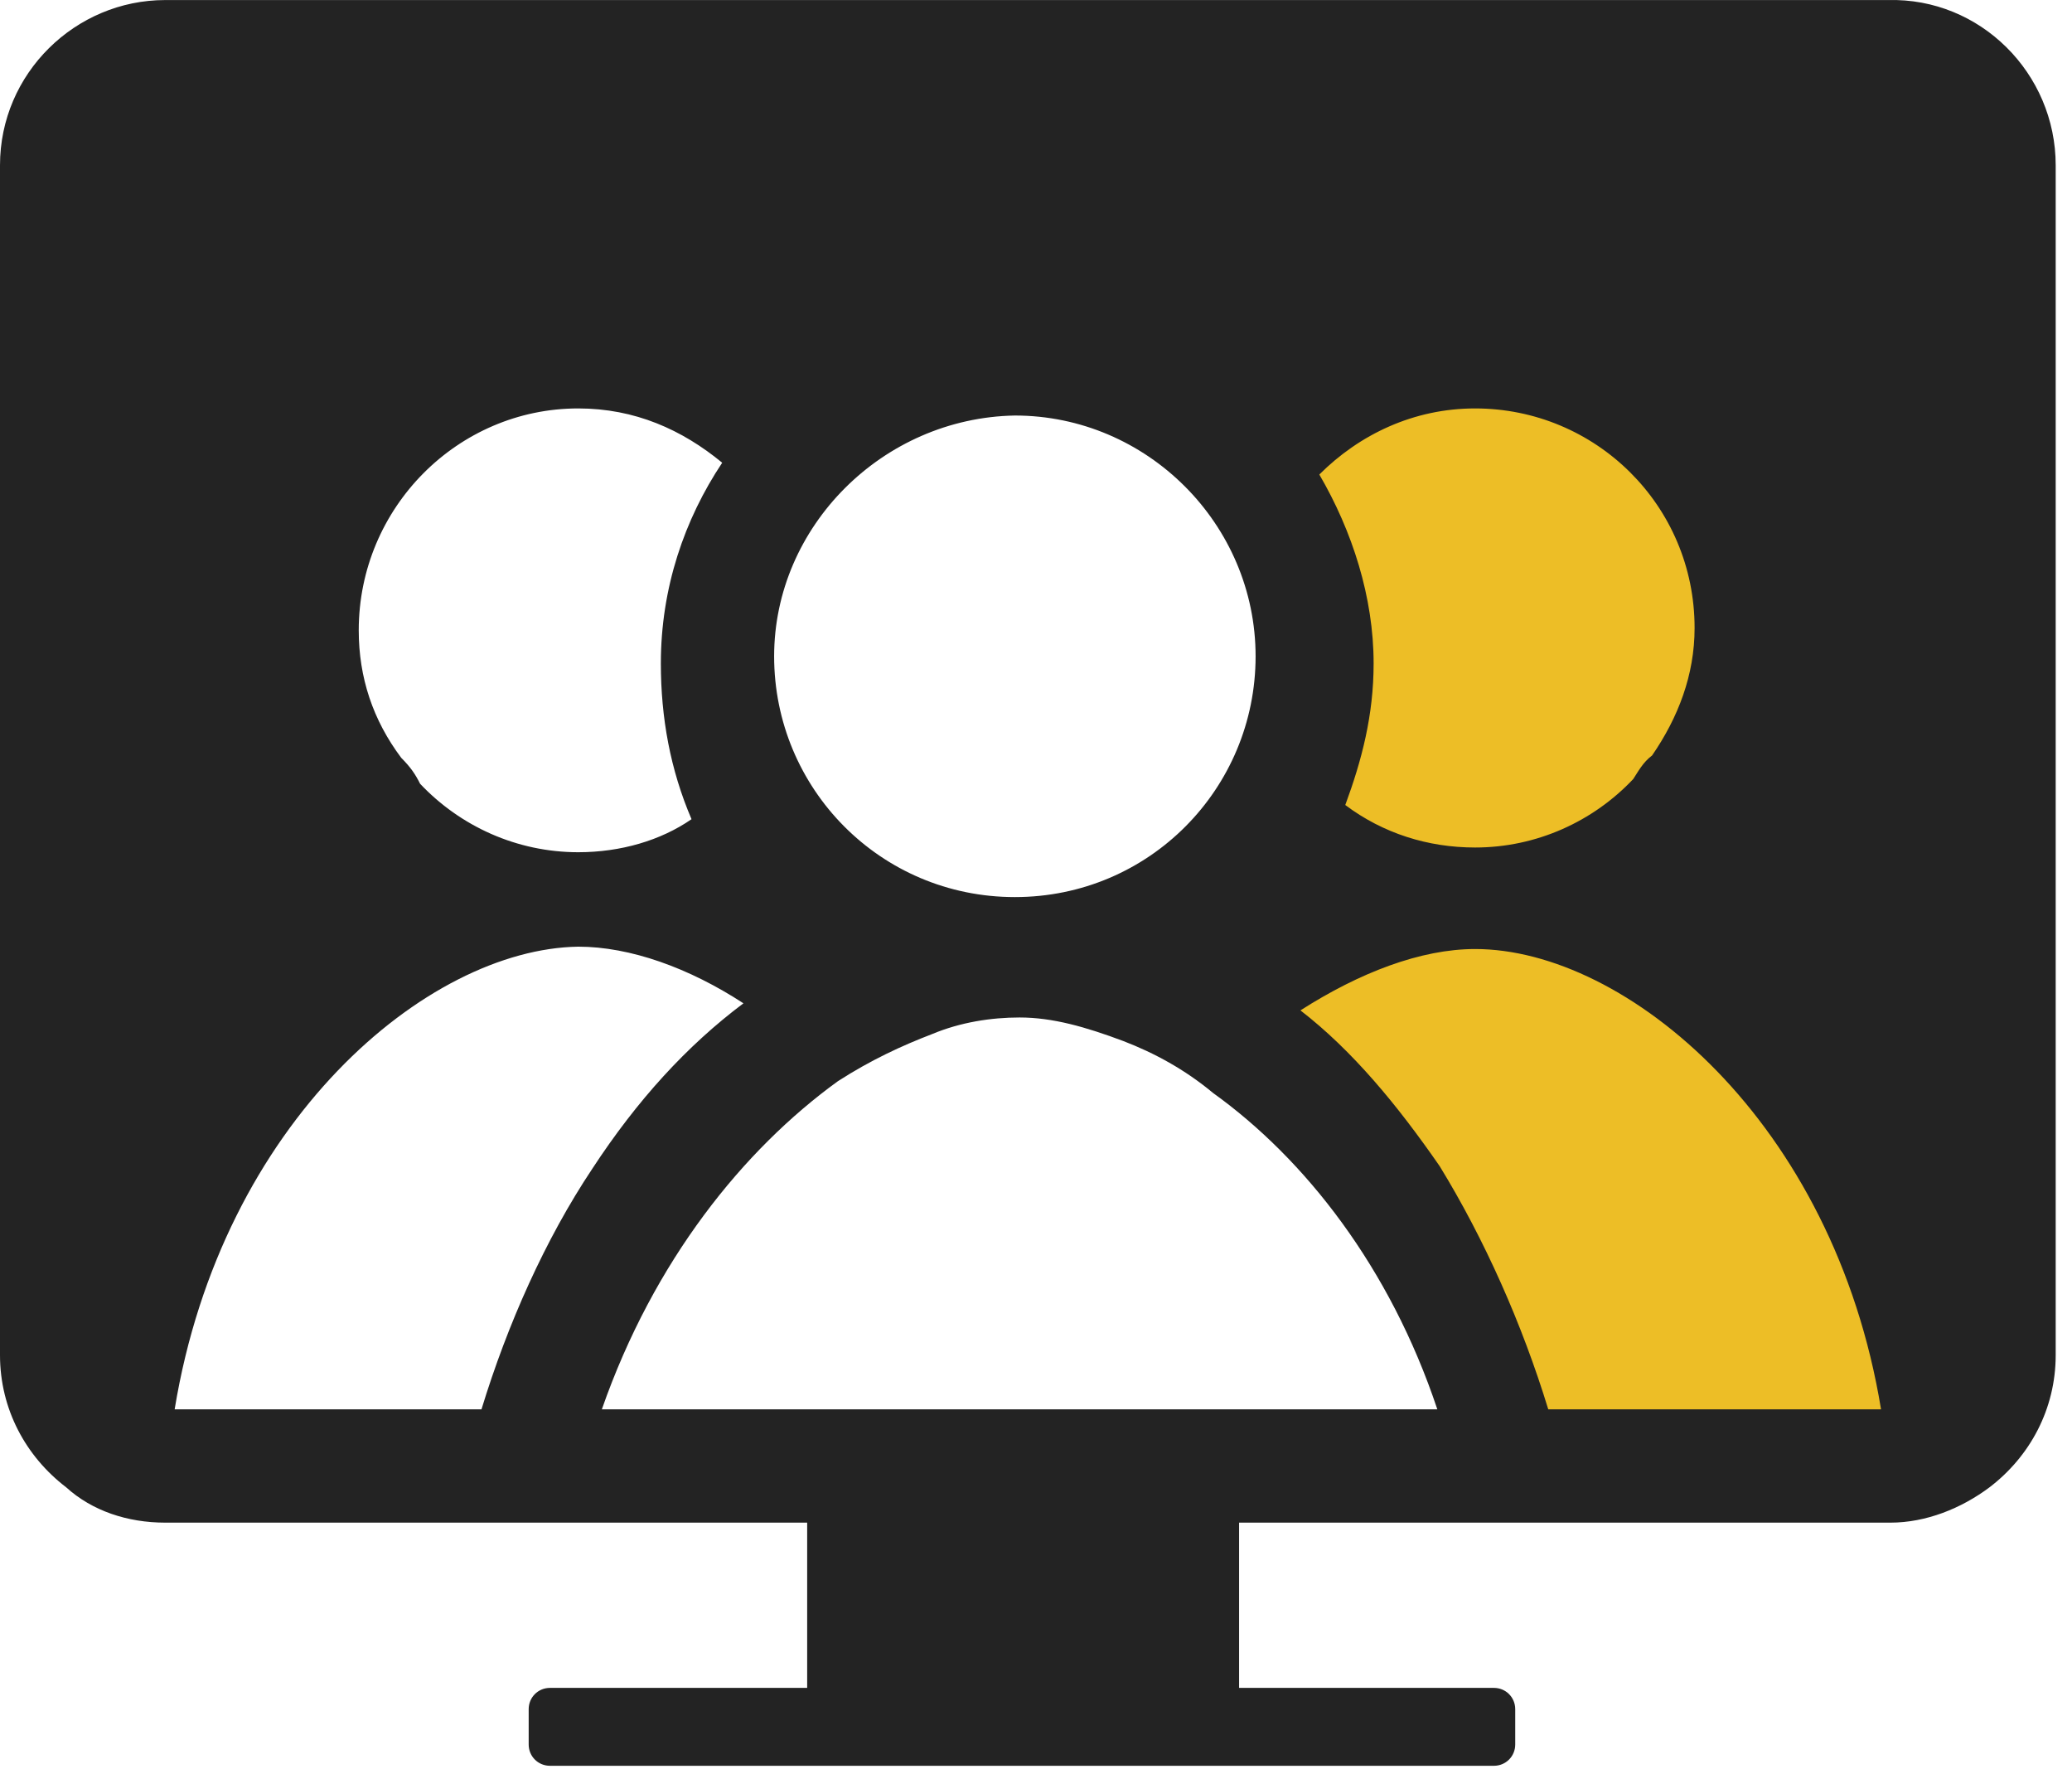 <?xml version="1.0" encoding="UTF-8" standalone="no"?>
<svg width="123px" height="105px" viewBox="0 0 123 105" version="1.1" xmlns="http://www.w3.org/2000/svg" xmlns:xlink="http://www.w3.org/1999/xlink" xmlns:sketch="http://www.bohemiancoding.com/sketch/ns">
    <!-- Generator: Sketch Beta 3.4 (15575) - http://www.bohemiancoding.com/sketch -->
    <title>Slice 1</title>
    <desc>Created with Sketch Beta.</desc>
    <defs></defs>
    <g id="Page-1" stroke="none" stroke-width="1" fill="none" fill-rule="evenodd" sketch:type="MSPage">
        <path d="M73,55.908 C73,50.114 76,44.321 76,38.527 C76,27.685 73,6 73,6 L113,6 L113,88 L92,88 C92,88 73,64.816 73,55.908 Z" id="Rectangle-168" stroke="#979797" fill="#EDBE26" sketch:type="MSShapeGroup"></path>
        <path d="M122.032,9.811 L122.032,80.424 C122.032,83.646 120.491,86.448 118.109,88.27 C116.428,89.531 114.326,90.371 112.225,90.371 L112.225,90.371 L93.451,90.371 L87.146,90.371 L73.556,90.371 L73.556,100.179 L88.687,100.179 C89.387,100.179 89.948,100.739 89.948,101.44 L89.948,103.541 C89.948,104.242 89.387,104.802 88.687,104.802 L32.645,104.802 C31.944,104.802 31.384,104.242 31.384,103.541 L31.384,101.44 C31.384,100.739 31.944,100.179 32.645,100.179 L47.916,100.179 L47.916,90.371 L34.186,90.371 L27.181,90.371 L9.807,90.371 L9.807,90.371 C7.566,90.371 5.464,89.671 3.923,88.27 C1.541,86.448 7.10542736e-15,83.646 7.10542736e-15,80.424 L7.10542736e-15,9.811 C7.10542736e-15,4.346 4.483,0.003 9.807,0.003 L112.085,0.003 C117.549,-0.137 122.032,4.346 122.032,9.811 L122.032,9.811 Z M91.909,83.646 L111.664,83.646 C108.862,66.553 96.533,56.326 87.566,56.326 C84.344,56.326 80.701,57.727 77.198,59.968 C80.281,62.35 82.943,65.573 85.464,69.215 C88.127,73.559 90.368,78.603 91.909,83.646 L91.909,83.646 Z M98.074,44.837 C99.615,42.595 100.596,40.073 100.596,37.271 C100.596,29.986 94.711,24.241 87.566,24.241 C83.923,24.241 80.701,25.783 78.319,28.164 C80.281,31.527 81.542,35.45 81.542,39.373 C81.542,42.455 80.841,45.117 79.86,47.779 C82.102,49.461 84.764,50.301 87.566,50.301 C91.209,50.301 94.571,48.76 96.953,46.238 C97.233,45.818 97.514,45.257 98.074,44.837 L98.074,44.837 Z M35.727,83.646 L85.324,83.646 C82.522,75.24 77.478,68.795 72.014,64.872 C70.333,63.471 68.512,62.49 66.69,61.79 C64.449,60.949 62.487,60.389 60.526,60.389 C58.844,60.389 57.023,60.669 55.342,61.37 C53.52,62.07 51.699,62.911 49.738,64.172 C44.133,68.235 38.809,74.82 35.727,83.646 L35.727,83.646 Z M74.536,38.953 C74.536,31.107 68.091,24.662 60.245,24.662 C52.4,24.802 45.955,31.247 45.955,38.953 C45.955,46.799 52.259,53.243 60.245,53.243 C68.231,53.243 74.536,46.799 74.536,38.953 L74.536,38.953 Z M39.23,39.373 C39.23,34.89 40.631,30.826 42.872,27.464 C40.491,25.502 37.688,24.241 34.326,24.241 C27.181,24.241 21.296,30.126 21.296,37.411 C21.296,40.214 22.137,42.735 23.818,44.977 C24.378,45.538 24.659,45.958 24.939,46.518 C27.321,49.04 30.683,50.581 34.326,50.581 C36.848,50.581 39.23,49.881 41.051,48.62 C39.79,45.678 39.23,42.595 39.23,39.373 L39.23,39.373 Z M35.167,69.356 C37.829,65.292 40.771,62.07 44.133,59.548 C40.911,57.447 37.408,56.186 34.326,56.186 C25.359,56.326 13.17,66.553 10.368,83.646 L28.582,83.646 C30.123,78.603 32.364,73.559 35.167,69.356 L35.167,69.356 Z" id="Shape" fill="#232323" sketch:type="MSShapeGroup"></path>
    </g>
</svg>